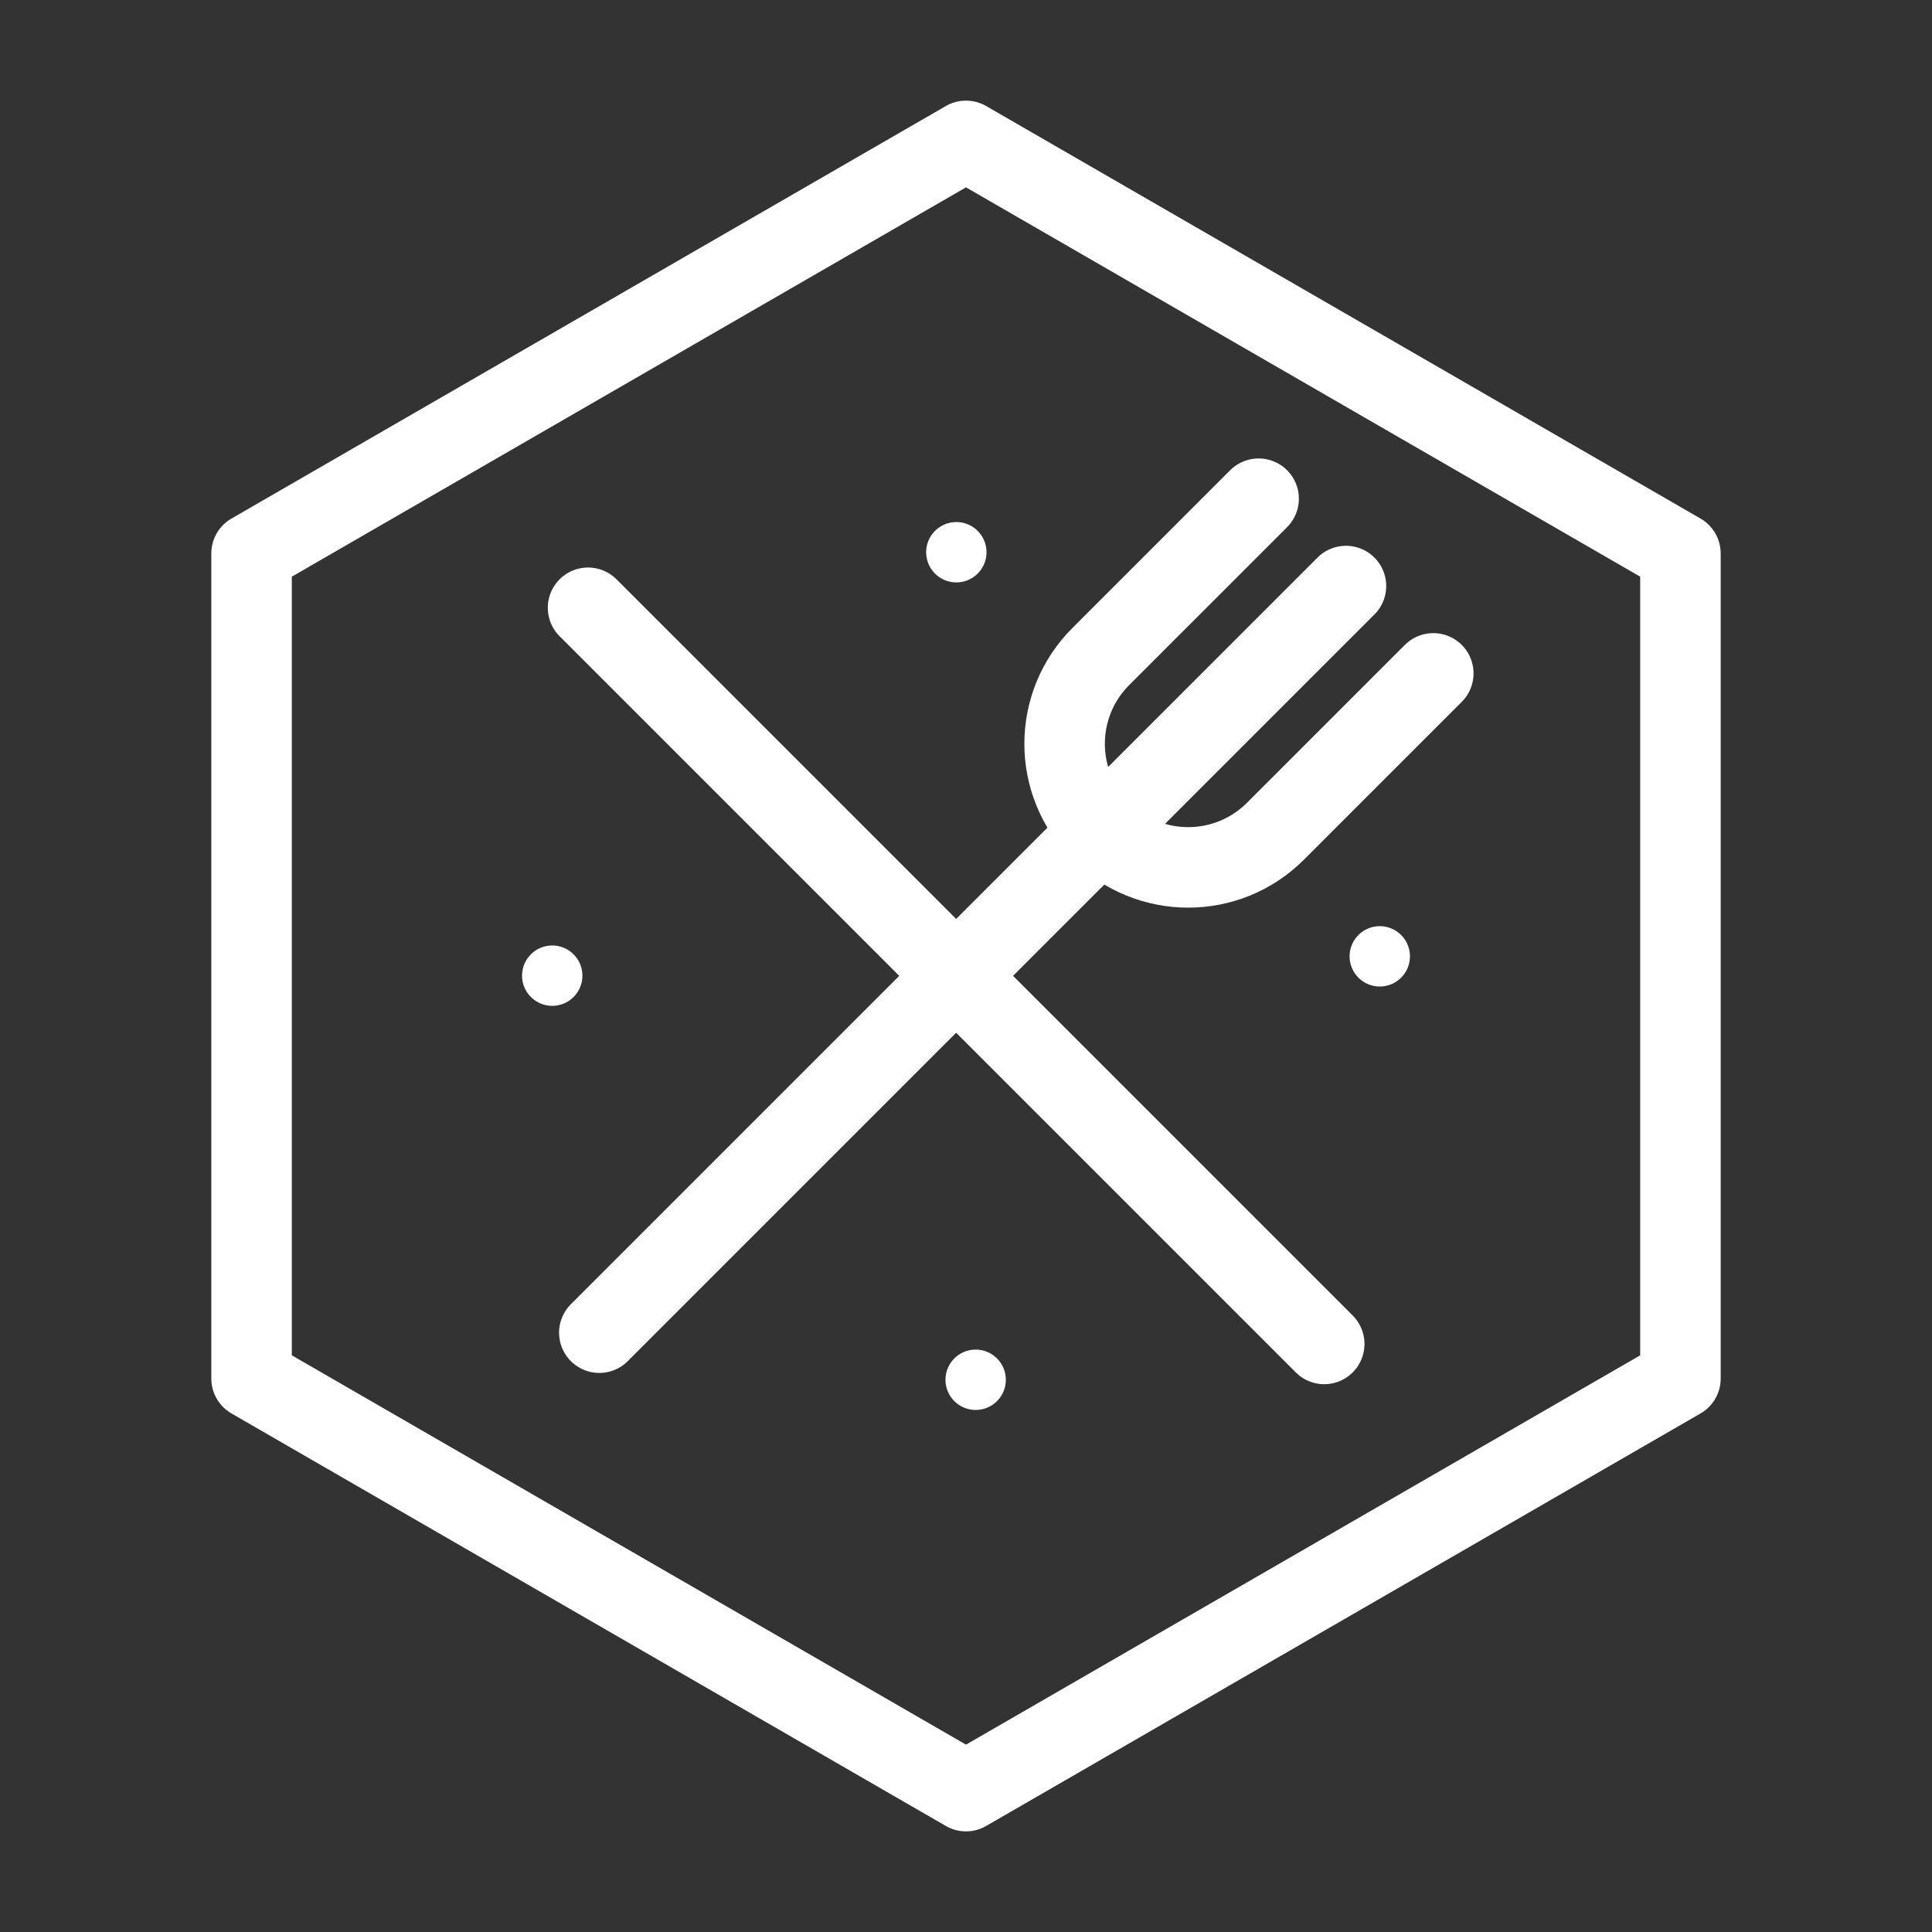<?xml version="1.0" encoding="UTF-8"?><svg id="b" xmlns="http://www.w3.org/2000/svg" viewBox="0 0 48 48"><rect x="0" y="0" width="48" height="48" fill="#333333" stroke="none"/><defs><style>.c{stroke-width:2px;fill:none;stroke:#fff;stroke-linecap:round;stroke-linejoin:round;}.d{stroke-width:2px;fill:#fff;}</style></defs><polygon class="c" points="41.75 34.25 41.75 13.75 24 3.5 6.25 13.75 6.25 34.25 24 44.5 41.75 34.25"/><line class="c" x1="32.9" y1="33.39" x2="14.61" y2="15.1"/><line class="c" x1="14.89" y1="33.11" x2="33.44" y2="14.56"/><path class="c" d="m35.61,16.73l-3.92,3.92c-1.2,1.2-3.14,1.2-4.34,0h0c-1.2-1.2-1.2-3.14,0-4.34l3.92-3.92"/><circle class="d" cx="23.76" cy="13.72" r=".75"/><circle class="d" cx="34.28" cy="23.76" r=".75"/><circle class="d" cx="24.24" cy="34.28" r=".75"/><circle class="d" cx="13.72" cy="24.24" r=".75"/></svg>